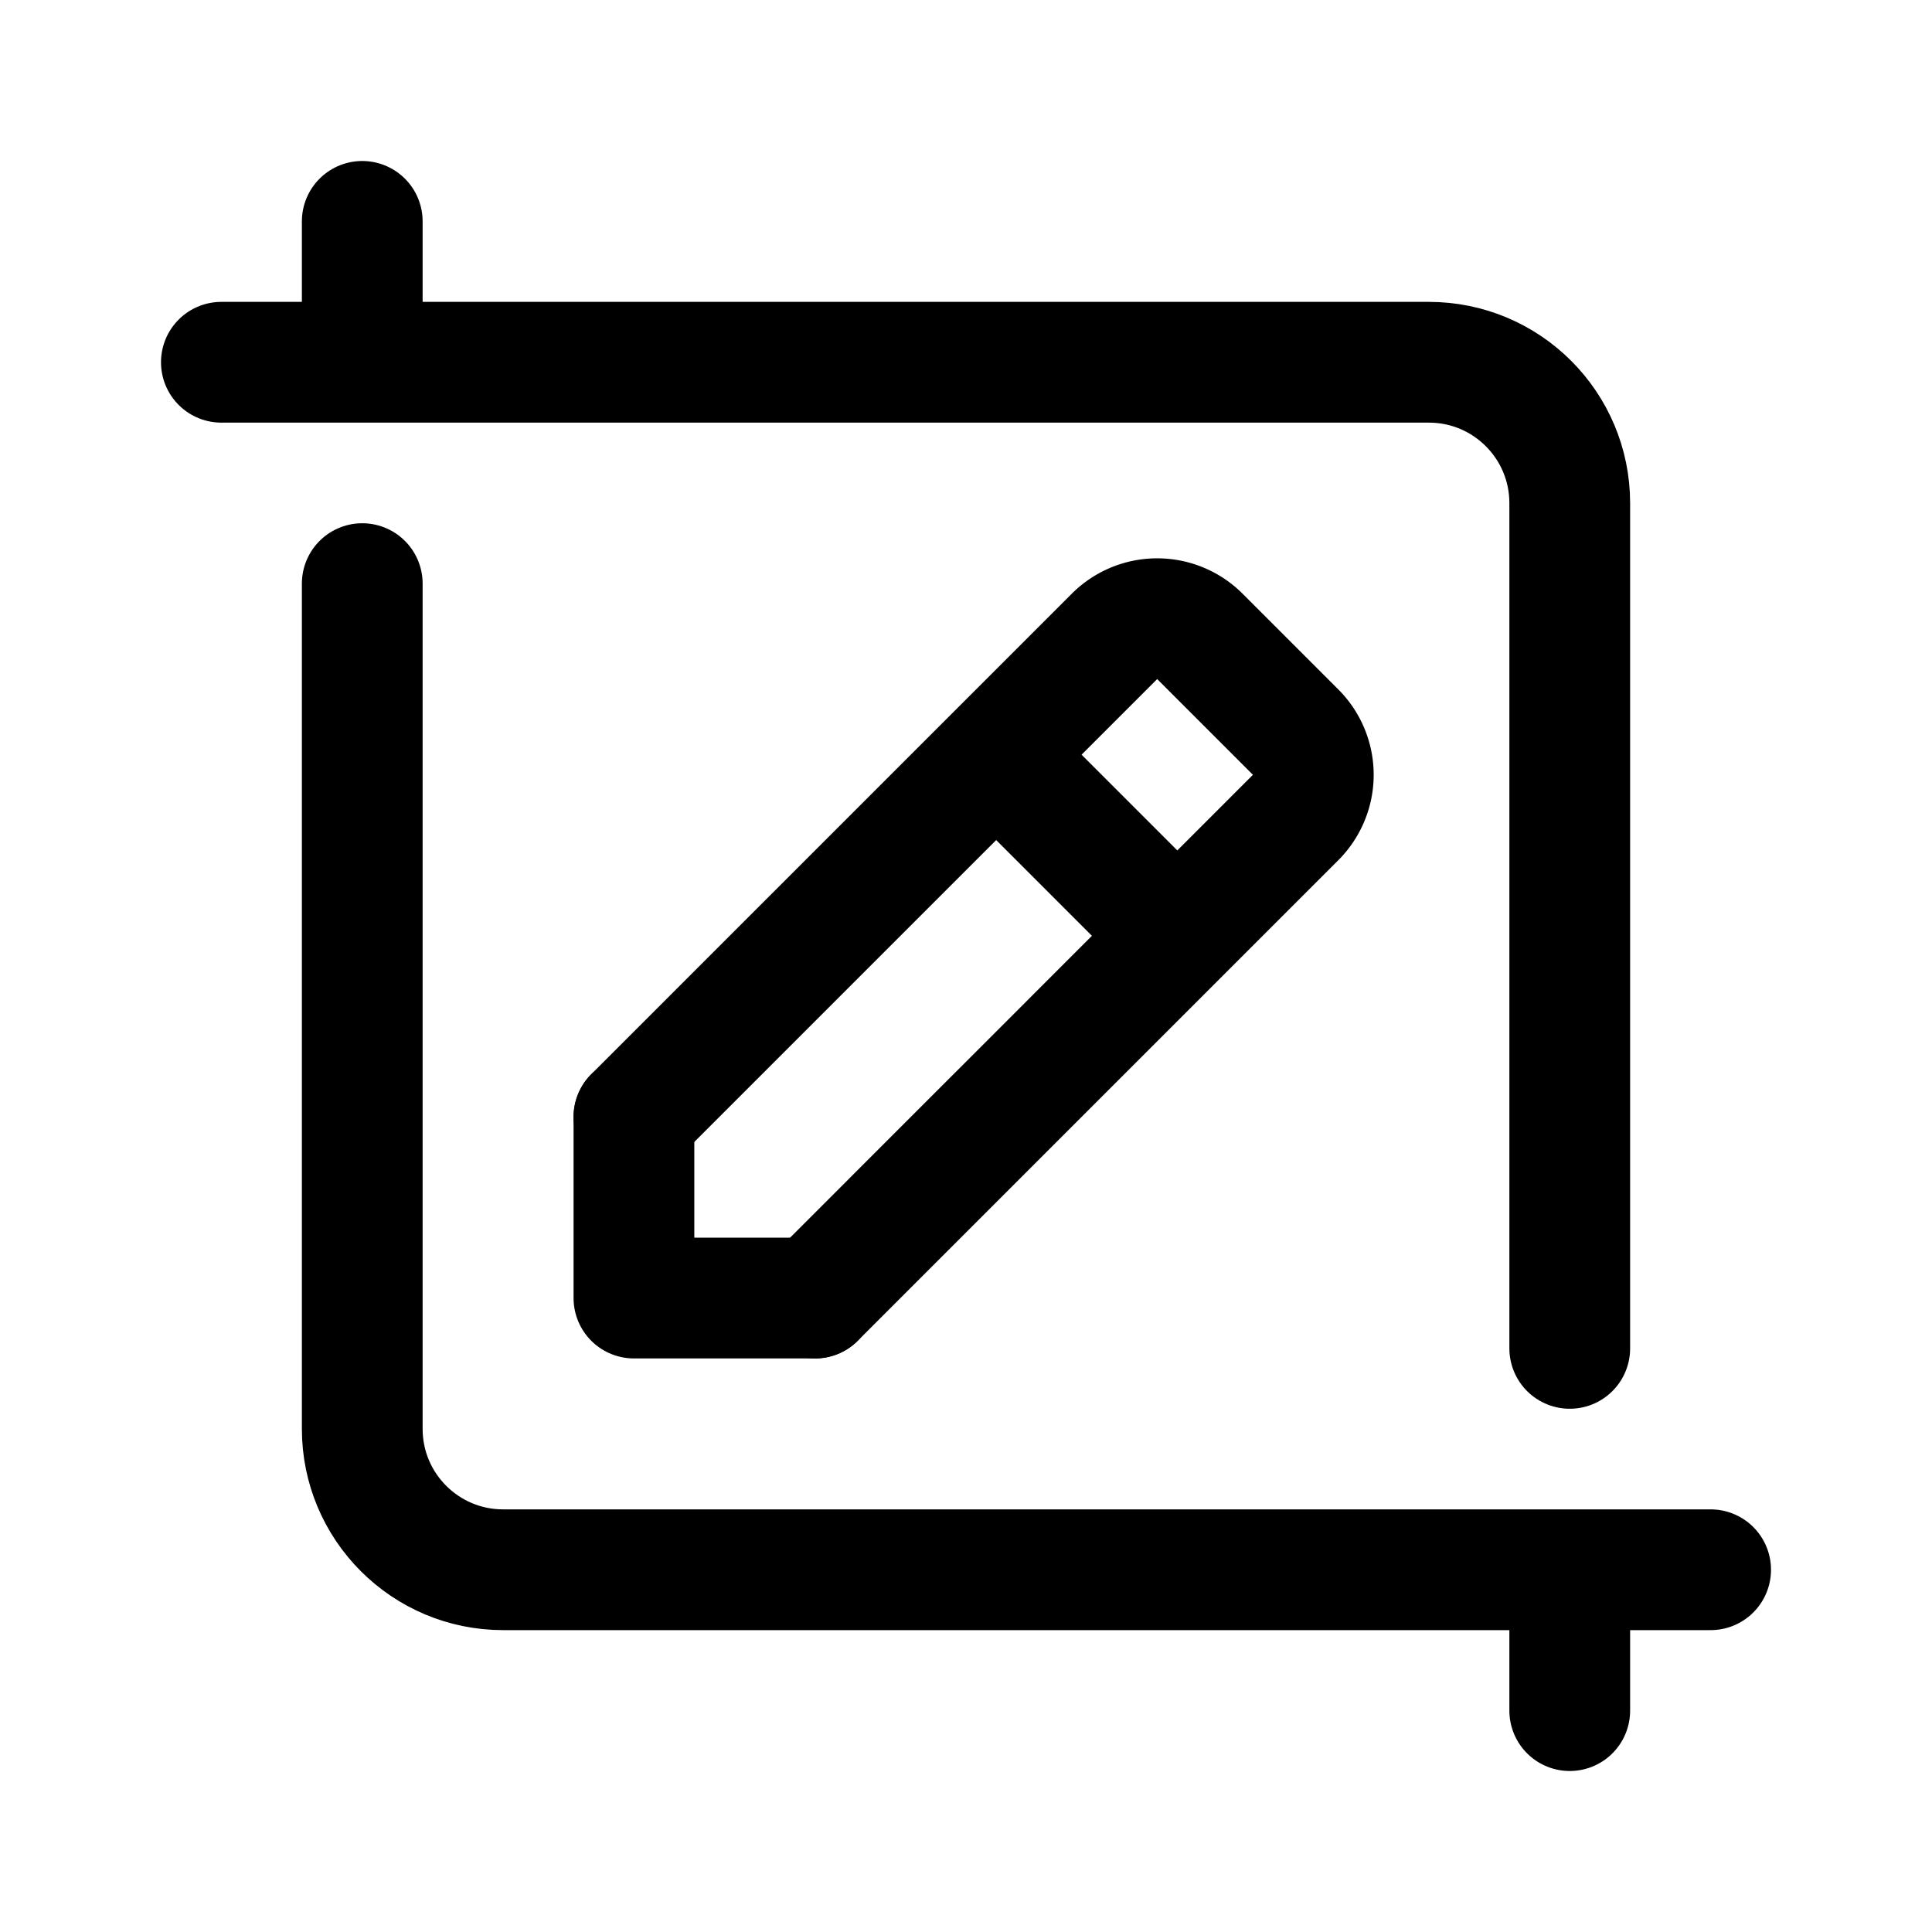 <svg xmlns="http://www.w3.org/2000/svg" width="192" height="192" fill="none"><path stroke="#000" stroke-linecap="round" stroke-linejoin="round" stroke-width="12" d="M22 36h120c7.732 0 14 6.268 14 14v84m0 36v-14M36 22v14m134 120H50c-7.732 0-14-6.268-14-14V58"/><path stroke="#000" stroke-linecap="round" stroke-linejoin="round" stroke-width="12" d="m63 111 47.757-47.757a6 6 0 0 1 8.486 0l9.514 9.514a6 6 0 0 1 0 8.486L81 129m18-54 18 18"/><path stroke="#000" stroke-linecap="round" stroke-linejoin="round" stroke-width="12" d="M63 111v18h18"/></svg>